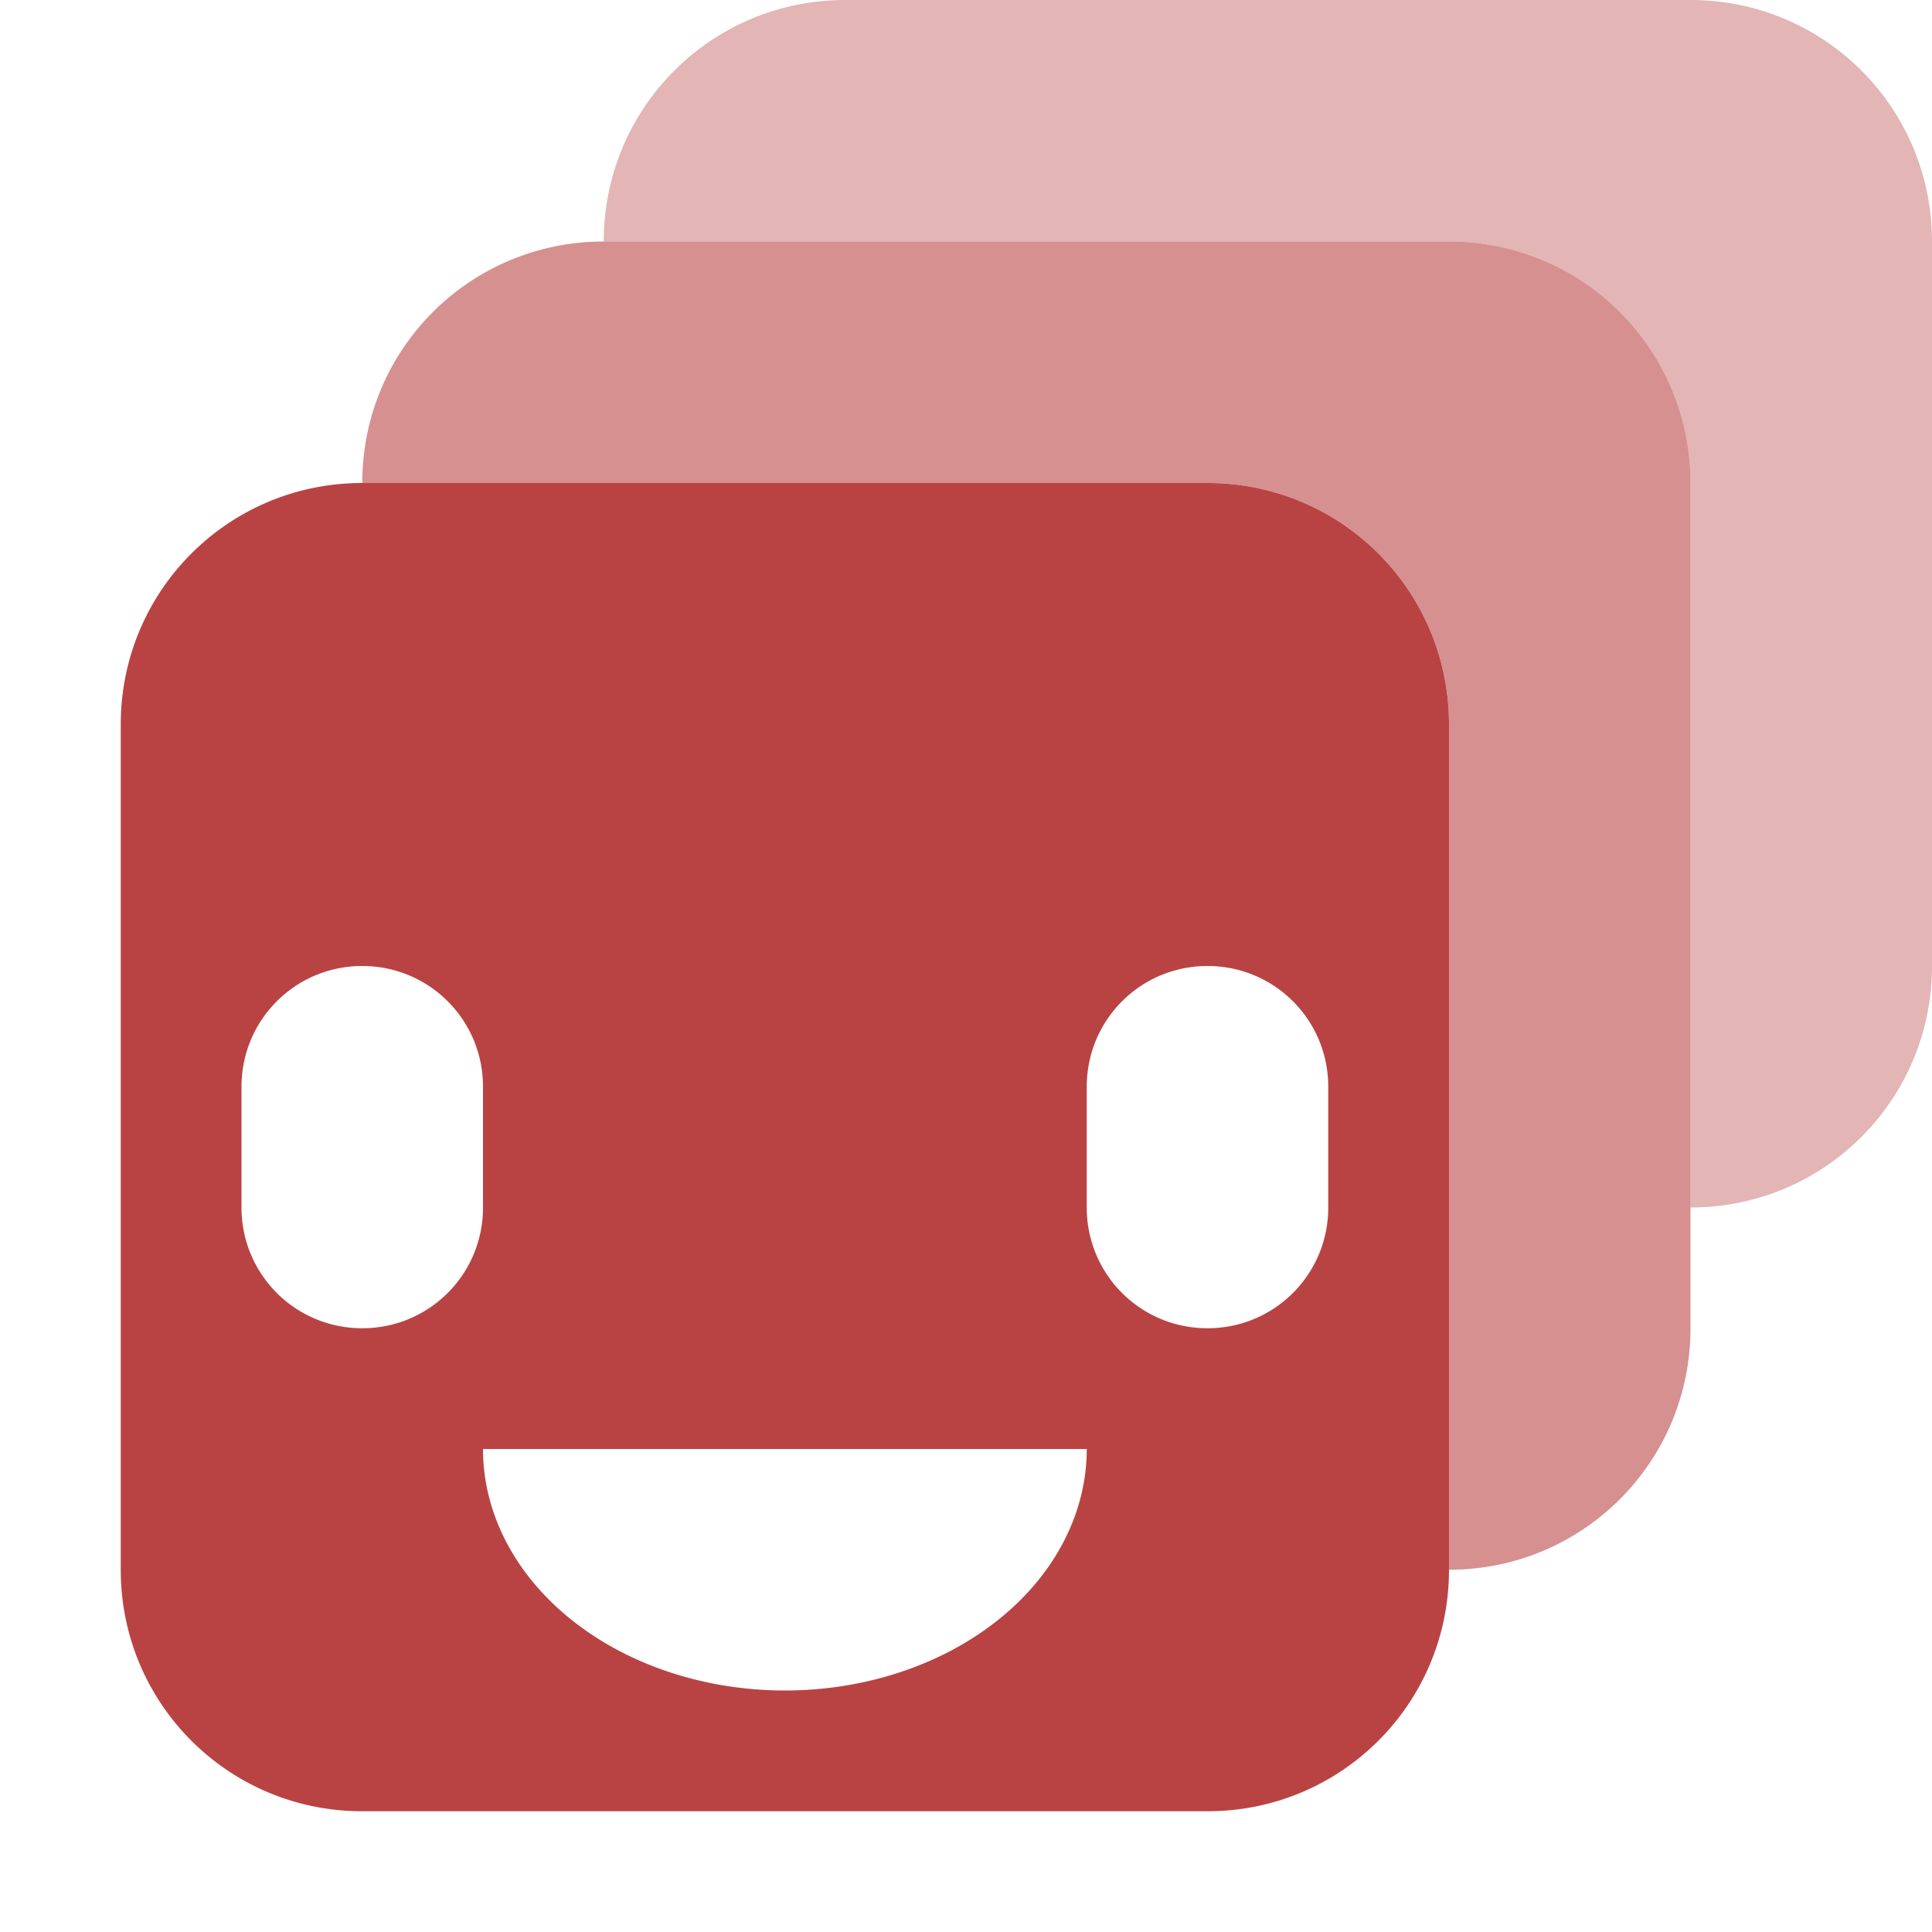 <svg height="16" viewBox="0 0 16 16" width="16" xmlns="http://www.w3.org/2000/svg"><g fill="#b94343"><path d="m7 0c-1.108 0-2 .892-2 2h7c1.108 0 2 .892 2 2v6c1.108 0 2-.892 2-2v-6c0-1.108-.892-2-2-2z" fill-opacity=".392"/><path d="m5 2c-1.108 0-2 .892-2 2h7c1.108 0 2 .892 2 2v7c1.108 0 2-.892 2-2v-7c0-1.108-.892-2-2-2z" fill-opacity=".588"/><path d="m3 4c-1.108 0-2 .892-2 2v7c0 1.108.892 2 2 2h7c1.108 0 2-.892 2-2v-7c0-1.108-.892-2-2-2zm0 4c.554 0 1 .446 1 1v1c0 .554-.446 1-1 1s-1-.446-1-1v-1c0-.554.446-1 1-1zm7 0c.554 0 1 .446 1 1v1c0 .554-.446 1-1 1s-1-.446-1-1v-1c0-.554.446-1 1-1zm-6 4h5a2.5 2 0 0 1 -1.25 1.732 2.5 2 0 0 1 -2.5 0 2.5 2 0 0 1 -1.25-1.732z"/></g></svg>